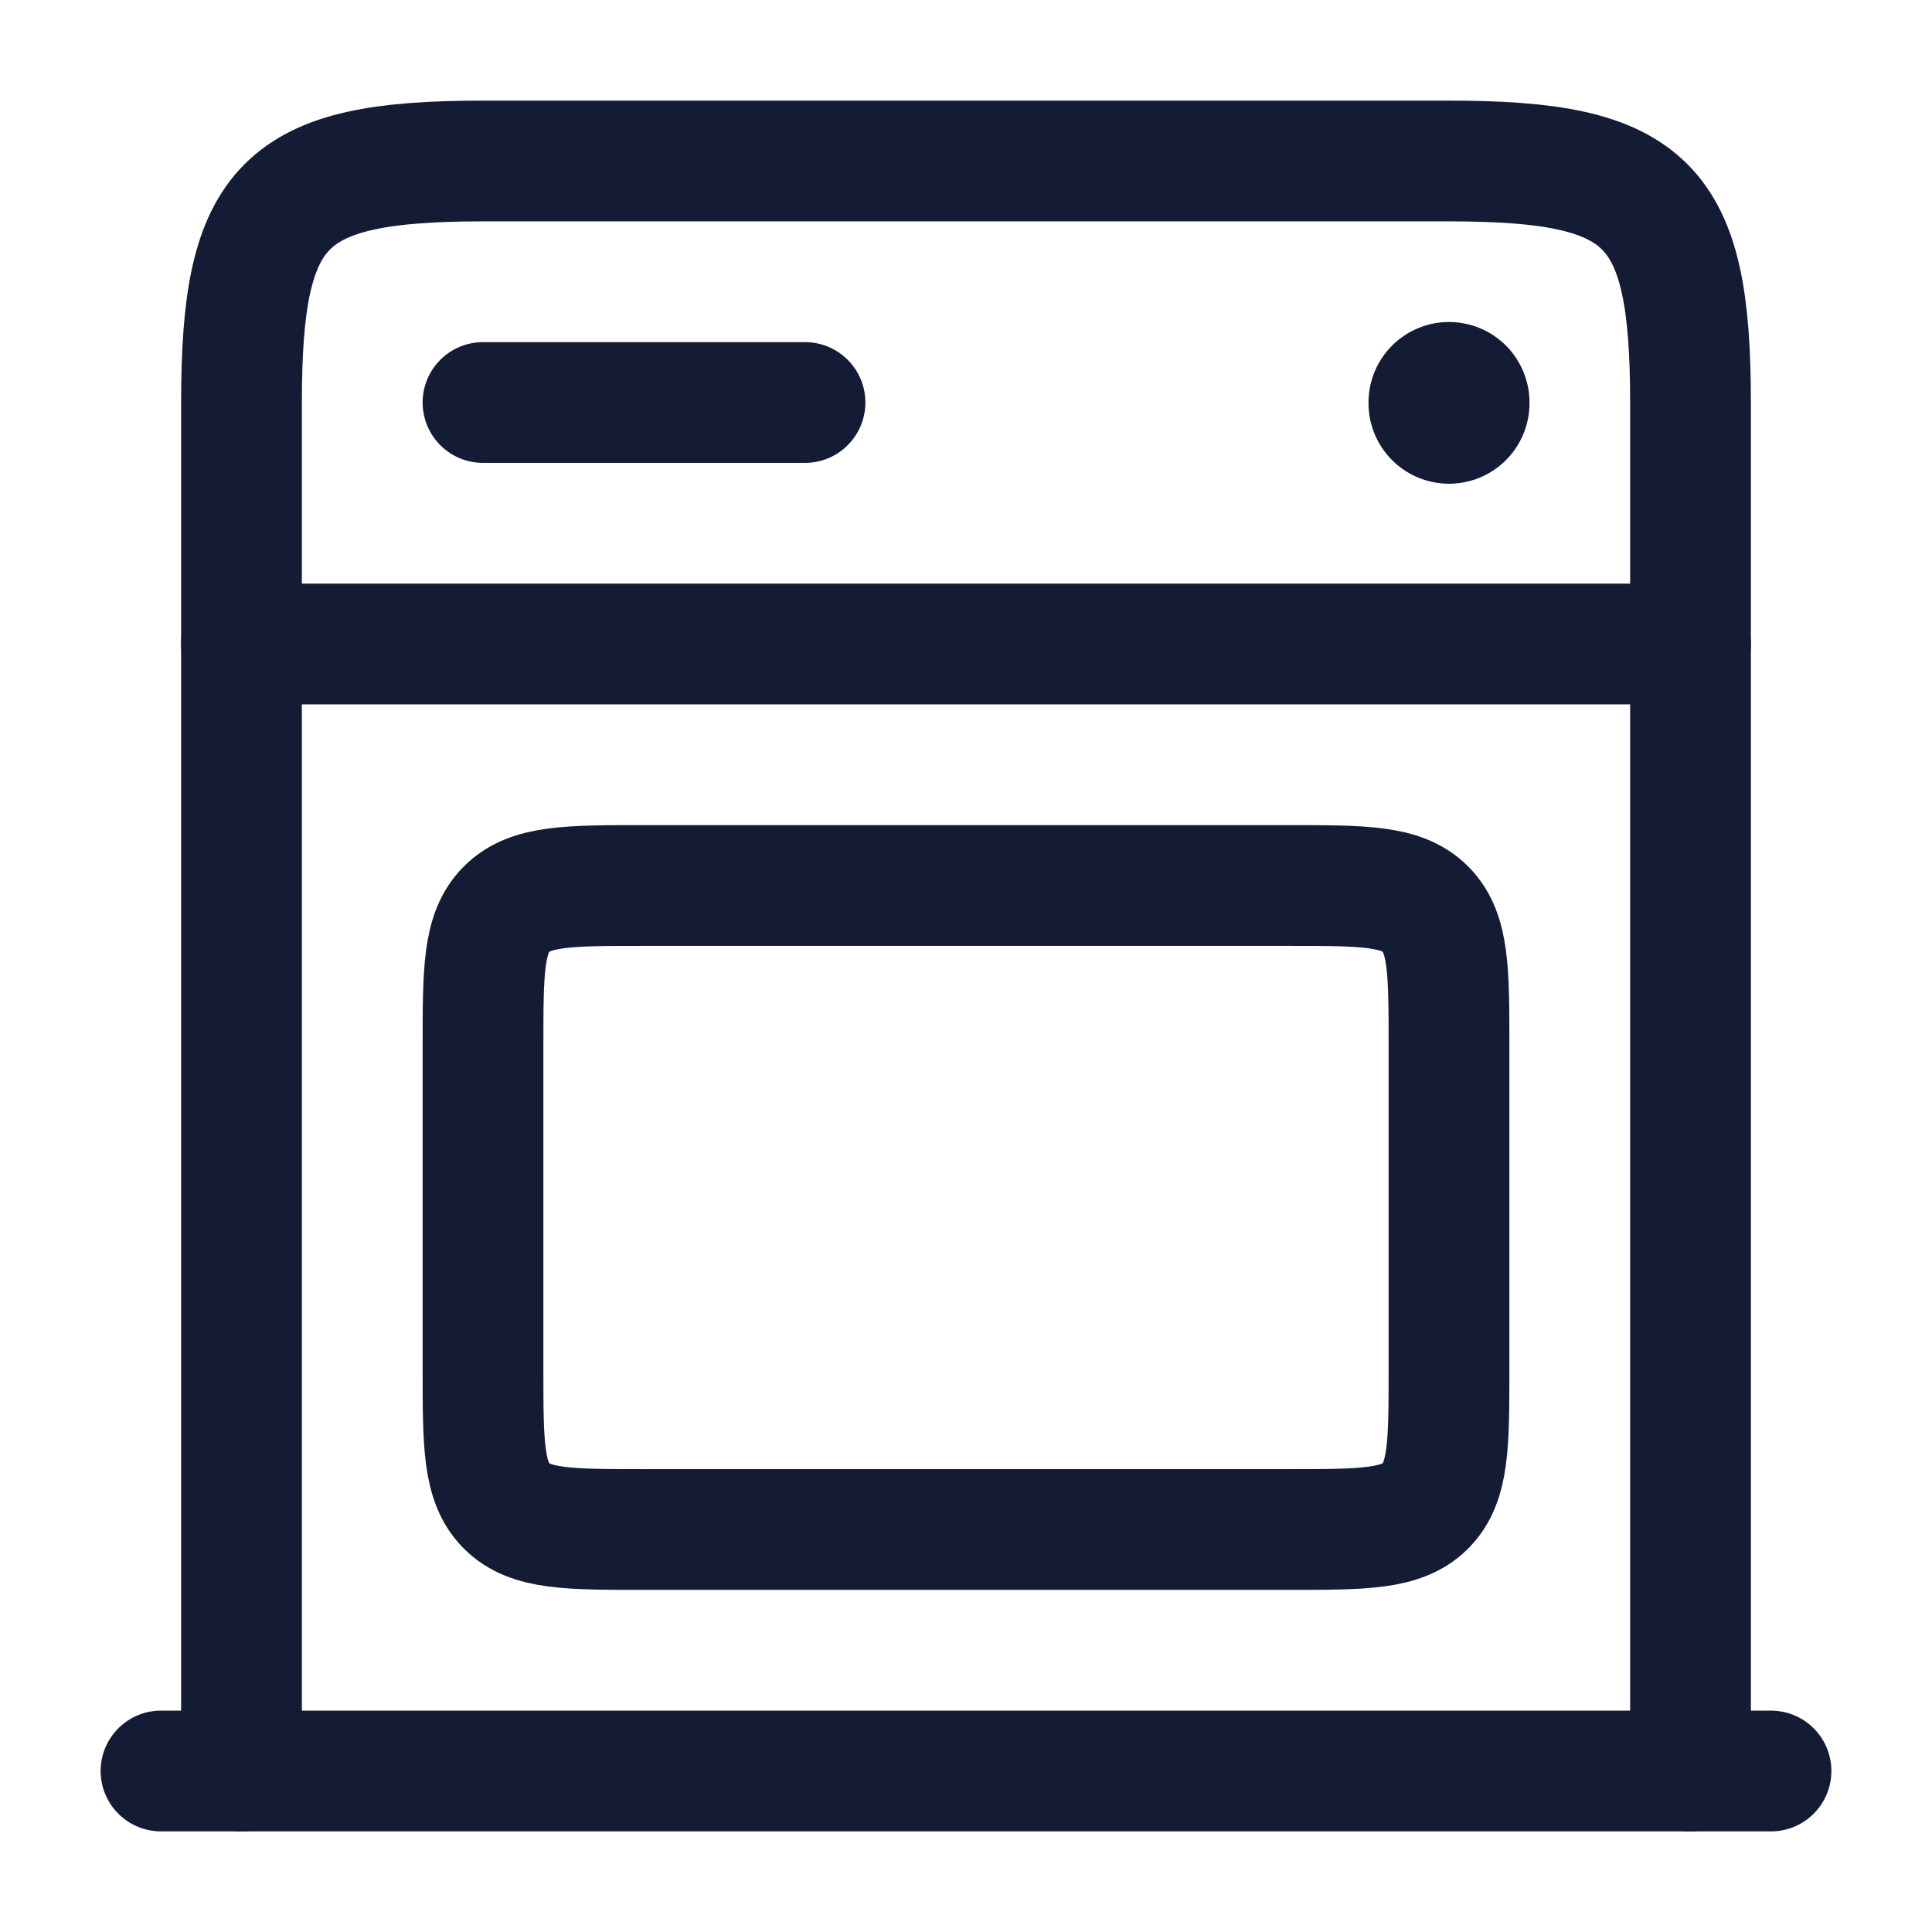 <svg viewBox="0 0 24 24" fill="none" xmlns="http://www.w3.org/2000/svg">
<path d="M6 5H10" stroke="#141B34" stroke-width="1.5" stroke-linecap="round"/>
<path d="M18 5.009V5" stroke="#141B34" stroke-width="2" stroke-linecap="round" stroke-linejoin="round"/>
<path d="M3 8L21 8" stroke="#141B34" stroke-width="1.5" stroke-linecap="round"/>
<path d="M2 22H22" stroke="#141B34" stroke-width="1.5" stroke-linecap="round"/>
<path d="M3 22V5C3 2.518 3.518 2 6 2H18C20.482 2 21 2.518 21 5V22" stroke="#141B34" stroke-width="1.5" stroke-linecap="round" stroke-linejoin="round"/>
<path d="M6 17V13C6 12.057 6 11.586 6.293 11.293C6.586 11 7.057 11 8 11H16C16.943 11 17.414 11 17.707 11.293C18 11.586 18 12.057 18 13V17C18 17.943 18 18.414 17.707 18.707C17.414 19 16.943 19 16 19H8C7.057 19 6.586 19 6.293 18.707C6 18.414 6 17.943 6 17Z" stroke="#141B34" stroke-width="1.5" stroke-linecap="round" stroke-linejoin="round"/>
</svg>
